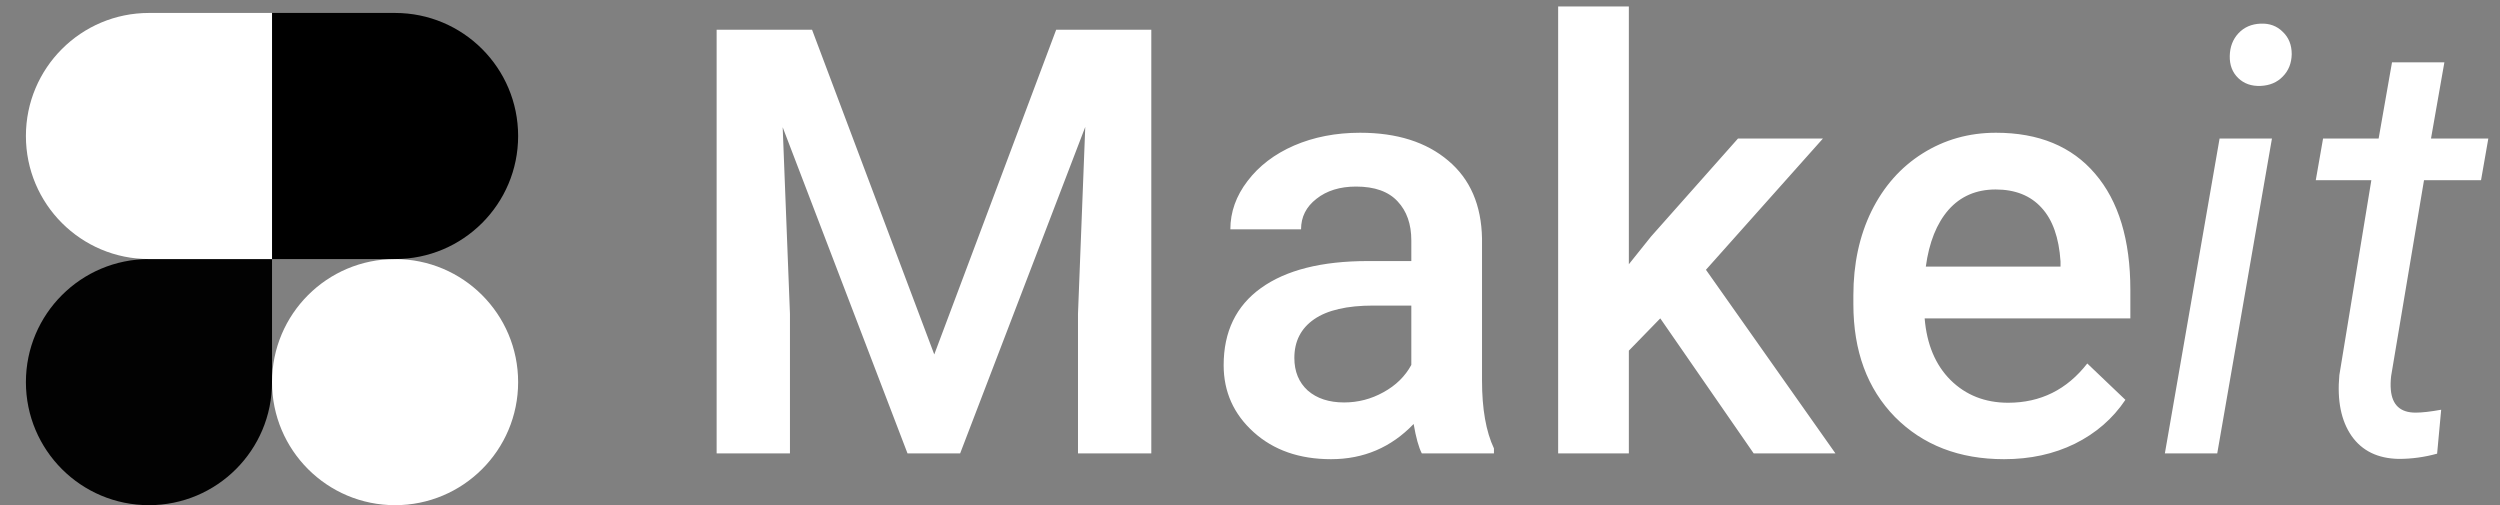 <svg width="193" height="39" viewBox="0 0 193 39" fill="none" xmlns="http://www.w3.org/2000/svg">
<rect x="0" y="0" width="193" height="39" fill="#808080" stroke="none"/>
<path d="M62.691 2.297L72.125 27.363L81.536 2.297H88.881V35H83.221V24.219L83.782 9.799L74.124 35H70.059L60.423 9.821L60.984 24.219V35H55.324V2.297H62.691ZM109.762 35C109.523 34.536 109.313 33.78 109.133 32.731C107.396 34.543 105.27 35.449 102.754 35.449C100.314 35.449 98.322 34.753 96.78 33.36C95.238 31.968 94.466 30.246 94.466 28.194C94.466 25.604 95.425 23.62 97.341 22.242C99.273 20.85 102.028 20.153 105.607 20.153H108.954V18.559C108.954 17.301 108.602 16.297 107.898 15.549C107.194 14.785 106.124 14.403 104.686 14.403C103.443 14.403 102.425 14.718 101.631 15.347C100.838 15.961 100.441 16.747 100.441 17.705H94.983C94.983 16.372 95.425 15.13 96.308 13.977C97.192 12.809 98.39 11.895 99.902 11.236C101.429 10.578 103.129 10.248 105.001 10.248C107.846 10.248 110.114 10.967 111.806 12.404C113.498 13.827 114.367 15.833 114.412 18.424V29.385C114.412 31.571 114.719 33.315 115.333 34.618V35H109.762ZM103.765 31.069C104.843 31.069 105.854 30.807 106.797 30.283C107.756 29.759 108.475 29.055 108.954 28.172V23.59H106.011C103.99 23.59 102.47 23.942 101.452 24.645C100.434 25.349 99.924 26.345 99.924 27.633C99.924 28.681 100.269 29.52 100.958 30.148C101.661 30.762 102.597 31.069 103.765 31.069ZM128.173 24.578L125.747 27.071V35H120.289V0.5H125.747V20.4L127.454 18.267L134.17 10.697H140.729L131.699 20.827L141.695 35H135.383L128.173 24.578ZM154.715 35.449C151.256 35.449 148.448 34.364 146.292 32.192C144.151 30.006 143.08 27.101 143.08 23.477V22.804C143.08 20.378 143.544 18.214 144.472 16.312C145.416 14.396 146.734 12.906 148.426 11.843C150.118 10.78 152.004 10.248 154.086 10.248C157.395 10.248 159.948 11.304 161.745 13.415C163.557 15.526 164.463 18.514 164.463 22.377V24.578H148.583C148.748 26.585 149.414 28.172 150.582 29.34C151.765 30.508 153.247 31.092 155.029 31.092C157.53 31.092 159.566 30.081 161.138 28.06L164.081 30.867C163.108 32.32 161.805 33.45 160.173 34.259C158.555 35.052 156.736 35.449 154.715 35.449ZM154.063 14.628C152.566 14.628 151.353 15.152 150.425 16.2C149.511 17.248 148.927 18.708 148.673 20.58H159.072V20.176C158.952 18.349 158.466 16.971 157.612 16.043C156.759 15.1 155.576 14.628 154.063 14.628ZM171.171 35H167.128L171.351 10.697H175.394L171.171 35ZM174.518 1.825C175.207 1.795 175.776 2.005 176.225 2.454C176.689 2.888 176.921 3.465 176.921 4.184C176.906 4.887 176.674 5.464 176.225 5.913C175.791 6.362 175.222 6.602 174.518 6.632C173.814 6.662 173.238 6.46 172.788 6.025C172.339 5.591 172.122 5.022 172.137 4.318C172.152 3.615 172.377 3.031 172.811 2.566C173.245 2.102 173.814 1.855 174.518 1.825ZM188.706 4.812L187.673 10.697H192.098L191.536 13.909H187.134L184.596 29.025C184.551 29.415 184.543 29.774 184.573 30.104C184.678 31.271 185.314 31.855 186.482 31.855C186.977 31.855 187.635 31.781 188.459 31.631L188.145 35.023C187.171 35.292 186.183 35.427 185.18 35.427C183.562 35.397 182.35 34.805 181.541 33.652C180.732 32.484 180.418 30.92 180.598 28.958L183.068 13.909H178.778L179.34 10.697H183.63L184.663 4.812H188.706Z" fill="white"/>
<path d="M2 29.5C2 24.253 6.253 20 11.5 20H21V29.5C21 34.747 16.747 39 11.5 39V39C6.253 39 2 34.747 2 29.5V29.5Z" fill="#020202"/>
<path d="M21 29.5C21 24.253 25.253 20 30.5 20C35.747 20 40 24.253 40 29.5C40 34.747 35.747 39 30.5 39C25.253 39 21 34.747 21 29.5Z" fill="white"/>
<path d="M21 1V20H30.5C35.747 20 40 15.747 40 10.5C40 5.253 35.747 1 30.5 1H21Z" fill="black"/>
<path d="M2 10.5C2 15.747 6.253 20 11.5 20H21V1H11.5C6.253 1 2 5.253 2 10.5Z" fill="white"/>
</svg>

